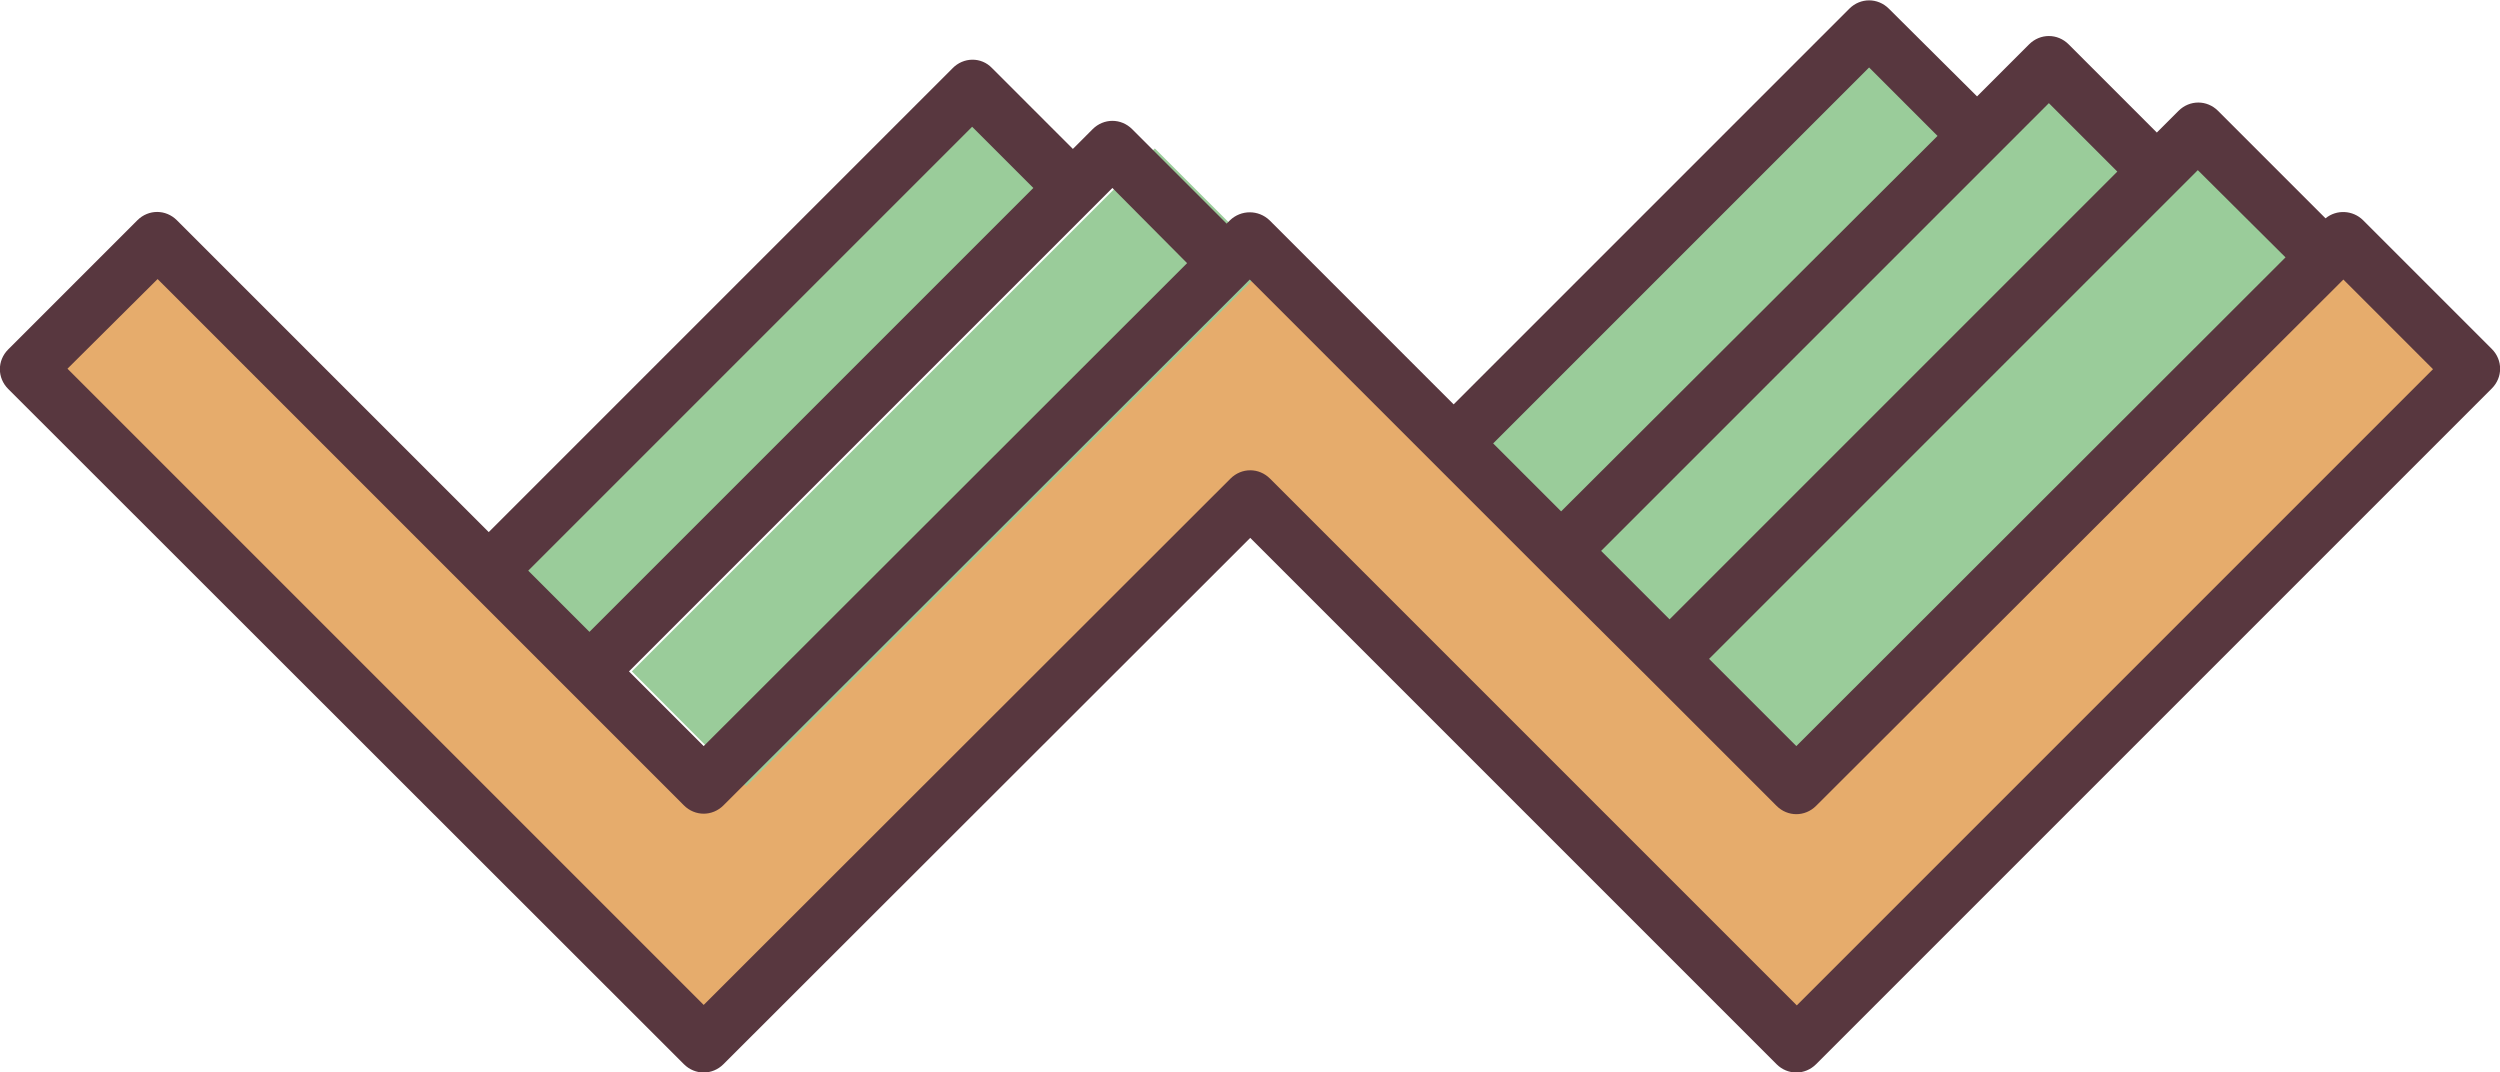 <?xml version="1.0" encoding="utf-8"?>
<!-- Generator: Adobe Illustrator 19.0.0, SVG Export Plug-In . SVG Version: 6.00 Build 0)  -->
<svg version="1.1" id="icons" xmlns="http://www.w3.org/2000/svg" xmlns:xlink="http://www.w3.org/1999/xlink" x="0px" y="0px"
	 viewBox="0 0 518.7 222.5" style="enable-background:new 0 0 518.7 222.5;" xml:space="preserve">
<style type="text/css">
	.st0{fill-rule:evenodd;clip-rule:evenodd;fill:#E6AC6C;}
	.st1{fill-rule:evenodd;clip-rule:evenodd;fill:#9ACC9A;}
	.st2{fill:#58373F;}
</style>
<polygon class="st0" points="259.4,49.7 372.7,163.1 486.1,49.7 512.9,76.5 372.7,216.7 259.4,103.4 146,216.7 5.8,76.5 32.7,49.7 
	146,163.1 "/>
<g>
	<polygon class="st1" points="131.1,139.3 154.8,163.1 263.4,54.6 239.6,30.8 	"/>
	
		<rect x="84.9" y="64" transform="matrix(0.707 -0.707 0.707 0.707 -10.039 133.262)" class="st1" width="141.9" height="29.5"/>
	<polygon class="st1" points="456,27.1 447.5,35.6 425.1,13.3 410.2,28.2 387.8,5.8 301.6,92 324,114.3 346.4,136.7 372.7,163.1 
		482.4,53.4 	"/>
</g>
<path class="st2" d="M214.4,39l-12.7-12.7l-92.1,92.1l9.6,9.6l3.1,3.1L214.4,39z M246.3,54.6L230.8,39L130.5,139.3l15.5,15.5
	L246.3,54.6z M402,28.2L387.8,14l-78,78l8.2,8.2l5.9,5.9L402,28.2z M346.4,128.5l26.3,26.3L474.2,53.4L456,35.3l-4.5,4.5l0,0l-97,97
	L346.4,128.5z M336.8,118.9l9.6,9.6l92.9-92.9l-14.2-14.2l-10.8,10.8l0,0l-82.1,82.1L336.8,118.9z M258.9,58.4
	c-0.1,0.1-0.2,0.2-0.3,0.3c-0.1,0.1-0.2,0.2-0.3,0.3l0,0l0,0l0,0h0L150.4,166.8c-0.1,0.1-0.2,0.2-0.3,0.3c-2.3,2.3-5.9,2.3-8.2,0
	l-23.7-23.7l0,0L32.7,57.9L14,76.5l132,132L255.3,99.3c2.3-2.3,5.9-2.3,8.2,0l109.3,109.3l132-132l-18.6-18.6L376.8,167.2
	c-2.3,2.3-5.9,2.3-8.2,0c-0.1-0.1-0.2-0.2-0.3-0.3l-25.7-25.7l0,0l0,0l0,0c-0.1-0.1-0.2-0.2-0.3-0.3c-0.1-0.1-0.2-0.2-0.3-0.3l0,0
	l0,0l-21.8-21.7l0,0l0,0l0,0c-0.1-0.1-0.2-0.2-0.3-0.3c-0.1-0.1-0.2-0.2-0.3-0.3l0,0l0,0l-7.6-7.6l-52.7-52.7L258.9,58.4z
	 M205.8,14.1l16.8,16.8l4.1-4.1c2.3-2.3,5.9-2.3,8.2,0l19.6,19.6l0.7-0.7c2.3-2.2,5.9-2.2,8.2,0l38.2,38.2l82.1-82.1
	c2.3-2.3,5.9-2.3,8.2,0L410.2,20L421,9.2c2.3-2.3,5.9-2.3,8.2,0l18.3,18.3l4.5-4.5c2.3-2.3,5.9-2.3,8.2,0l22.3,22.3
	c2.3-1.9,5.7-1.7,7.8,0.4L517,72.4c2.3,2.3,2.3,5.9,0,8.2L376.8,220.8c-2.3,2.3-5.9,2.3-8.2,0L259.4,111.6L150.1,220.8
	c-2.3,2.3-5.9,2.3-8.2,0L1.7,80.7c-2.3-2.3-2.3-5.9,0-8.2l26.8-26.8c2.3-2.3,5.9-2.3,8.2,0l64.7,64.7l96.2-96.2
	C199.9,11.8,203.6,11.8,205.8,14.1z"/>
</svg>
